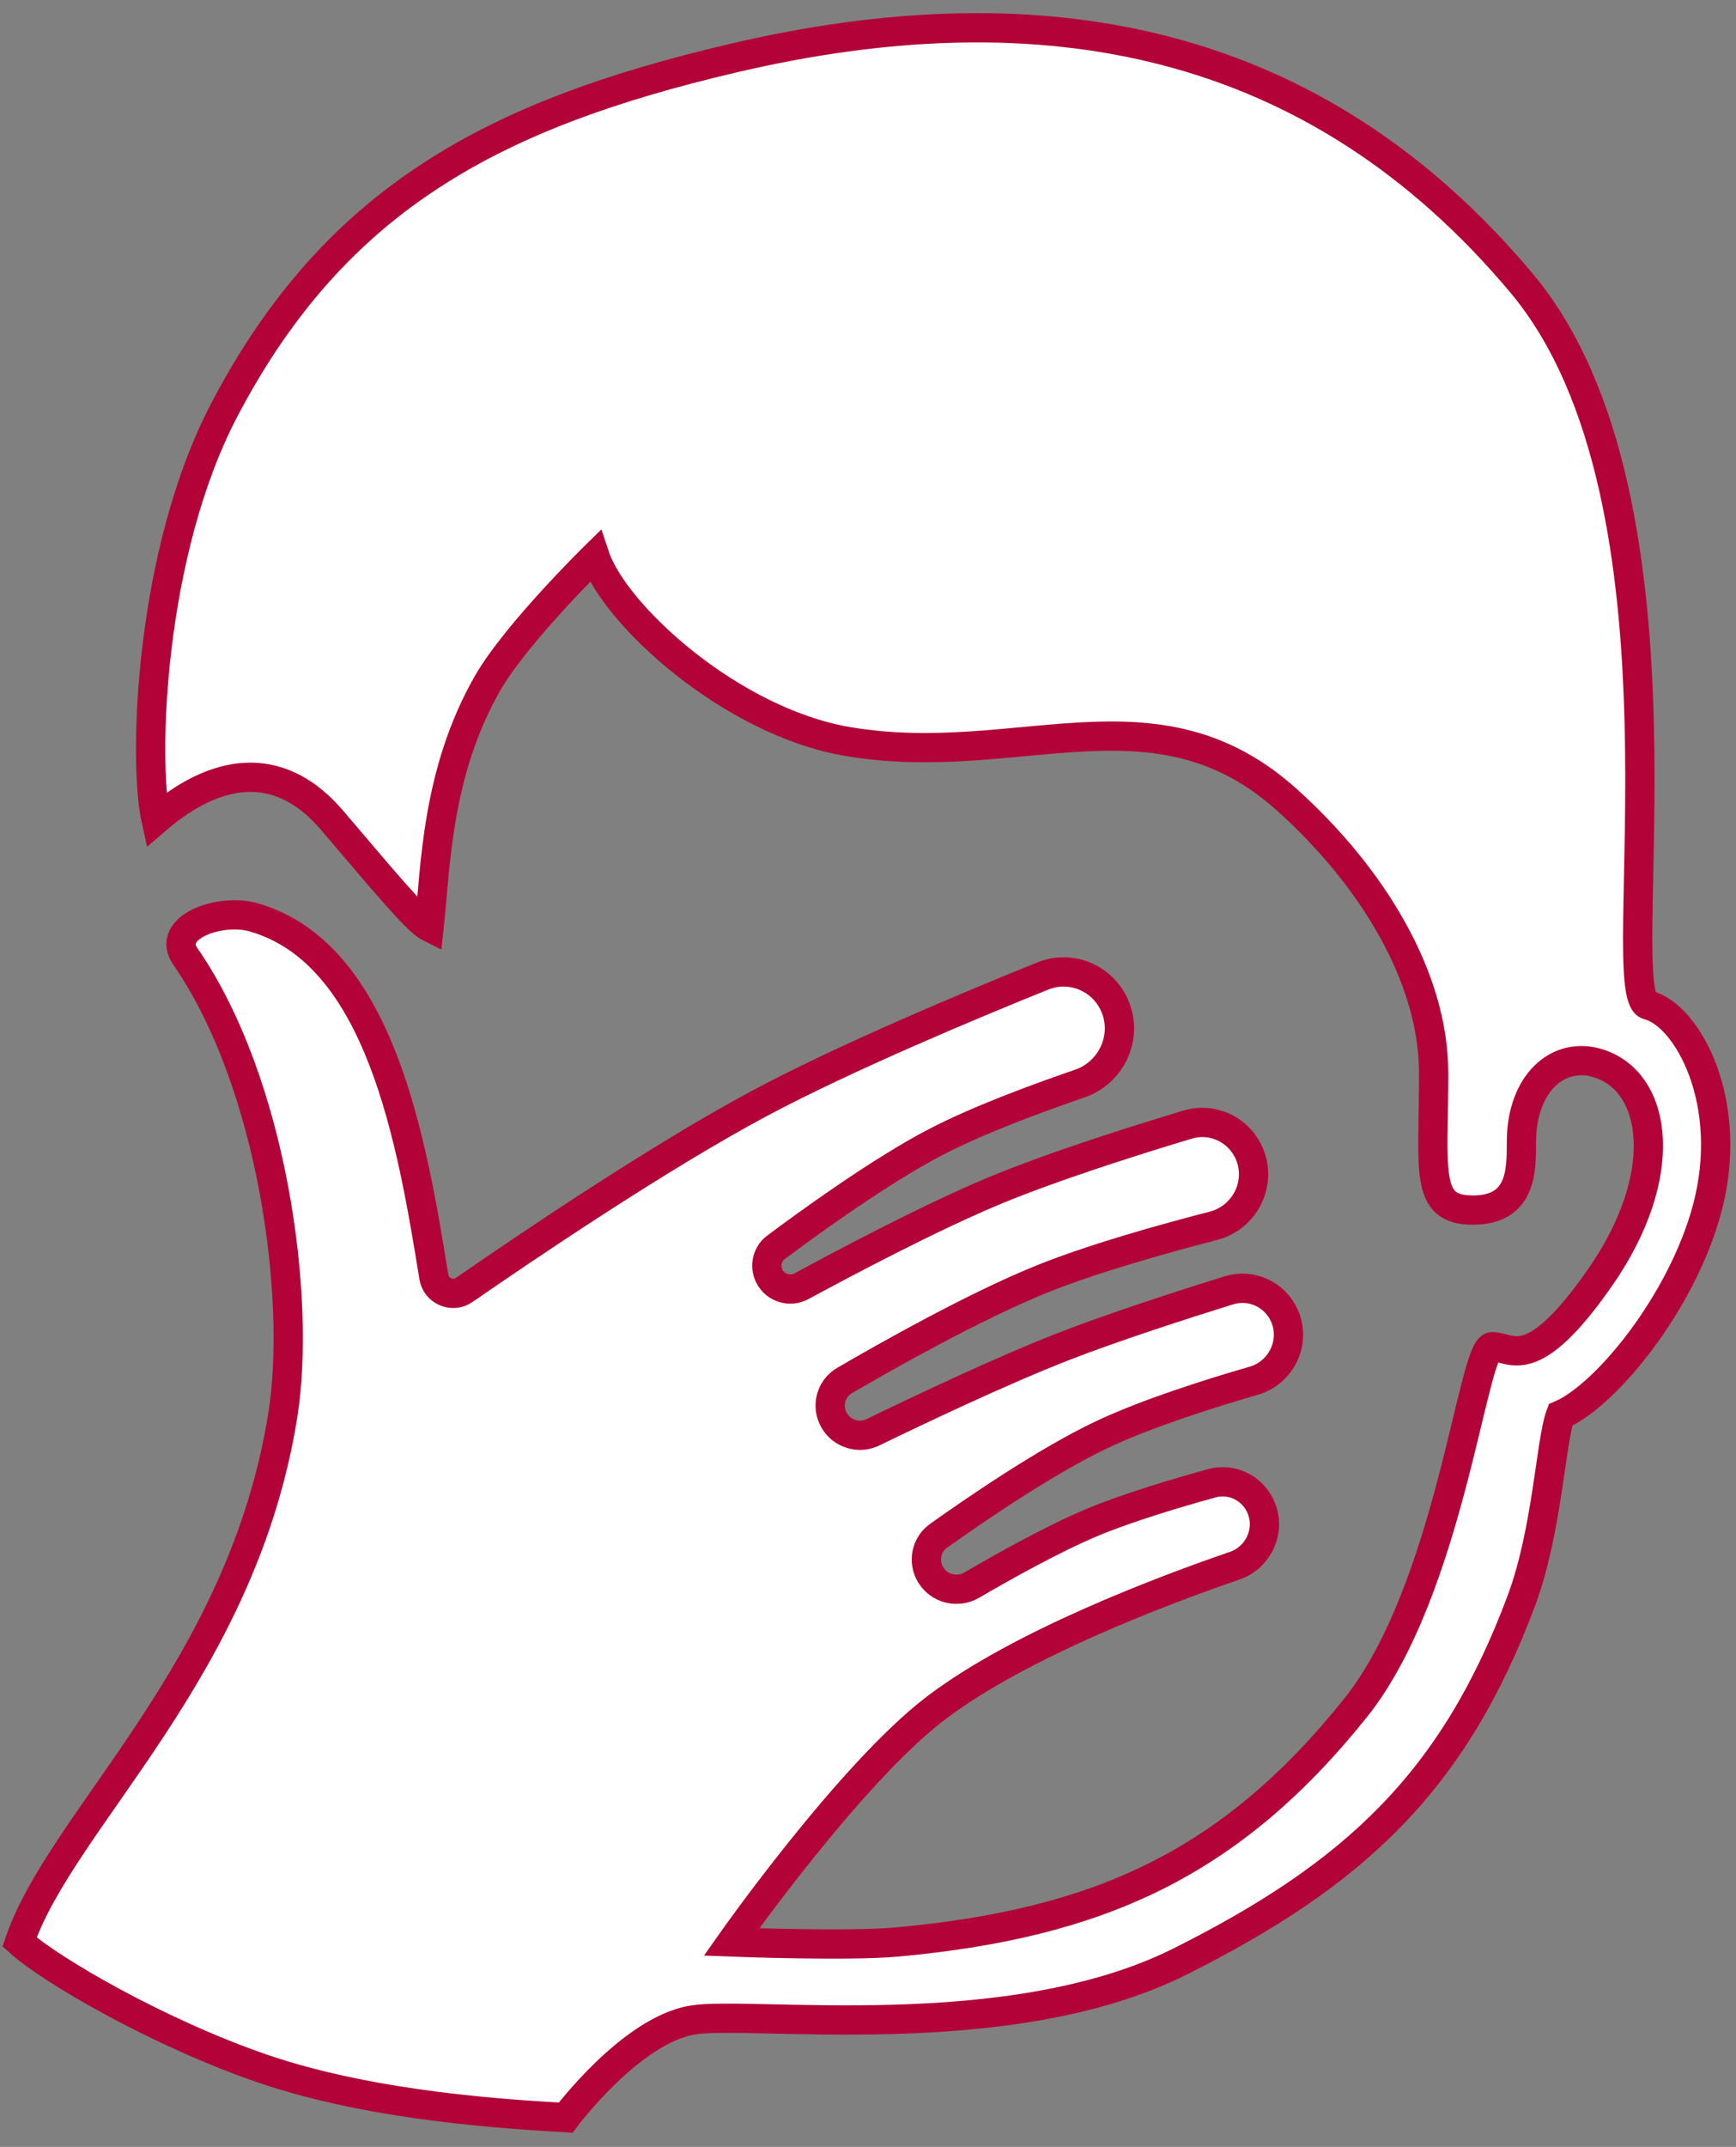<svg width="89" height="110" viewBox="0 0 89 110" fill="none" xmlns="http://www.w3.org/2000/svg">
<rect x="0" y="0" width="89" height="110" fill="#808080" stroke="none"/>
<path d="M25 35C22.355 39.606 22.333 44.5 22 47.5C21.333 47.167 19.4 44.8 17 42C14.6 39.2 11.5 39 8 42C7.333 39 7.64 28.364 11.5 21C17.233 10.062 25.48 5.833 37.5 3C53.503 -0.771 67.429 1.907 78 14.5C87.432 25.736 82.5 51 84.5 51.5C86.5 52 89 56.5 87.5 62C86.203 66.755 82.333 71.5 80 72.5C79.5 73.833 79.324 78.448 78 82C74.526 91.319 69.392 96.047 60.5 100.5C51.708 104.903 38.5 103 35.5 103.5C32.341 104.027 29 108.5 29 108.5C26.333 108.333 19.304 107.978 13.5 106C8.292 104.225 2.667 101 1 99.5C3.167 93.167 12.412 85.614 14.5 72.5C15.447 66.554 14 55.5 9.5 49C8.475 47.52 11.269 46.505 13 47C19.495 48.856 21.111 58.459 22.243 65.427C22.361 66.156 23.2 66.508 23.806 66.088C26.689 64.092 33.757 59.291 39 56.5C43.453 54.129 49.932 51.43 53.467 50.005C54.888 49.432 56.495 50.09 57.129 51.484C57.854 53.08 57.009 54.954 55.351 55.522C53.117 56.286 50.147 57.387 48 58.5C45.131 59.987 41.385 62.71 39.782 63.908C39.324 64.25 39.184 64.869 39.44 65.38C39.745 65.99 40.498 66.224 41.097 65.898C43.153 64.783 47.675 62.381 51 61C54.037 59.738 58.349 58.384 60.892 57.619C62.114 57.252 63.413 57.826 63.984 58.967C64.755 60.51 63.879 62.374 62.209 62.806C59.642 63.468 56.091 64.463 53.5 65.5C50.06 66.876 45.499 69.449 43.298 70.732C42.576 71.153 42.348 72.08 42.778 72.796C43.186 73.476 44.044 73.73 44.757 73.384C46.886 72.349 51.284 70.254 54.5 69C57.116 67.98 60.765 66.808 63.001 66.112C64.143 65.756 65.364 66.319 65.85 67.412C66.45 68.763 65.69 70.335 64.27 70.746C62.003 71.401 58.79 72.417 56.5 73.5C53.627 74.858 49.933 77.396 48.114 78.692C47.477 79.146 47.306 80.011 47.709 80.681C48.145 81.408 49.09 81.641 49.821 81.214C51.37 80.31 53.983 78.843 56 78C57.836 77.233 60.396 76.475 62.122 75.998C63.19 75.703 64.294 76.283 64.683 77.321C65.126 78.501 64.486 79.814 63.294 80.223C59.641 81.476 52.314 84.232 48 87.5C43.598 90.835 37.5 99.5 37.5 99.5C37.5 99.5 43.472 99.732 46 99.5C56.261 98.557 63.061 95.545 69.5 87.5C74.327 81.469 75.5 69 76.5 69C77.5 69 78.5 70.5 82 65.5C85.672 60.254 85 55.5 82 54.5C79.904 53.801 78 55.5 78 58.5C78 60.025 78 62 75.5 62C73 62 73.5 60 73.5 55C73.5 50 70.283 44.86 66 41C59.228 34.897 52.239 39.457 43.5 38C37.5 37 31.5 31.5 30.5 28.5C30.5 28.5 26.459 32.46 25 35Z" fill="white" stroke="#B20237" stroke-width="1.5"/>
</svg>
